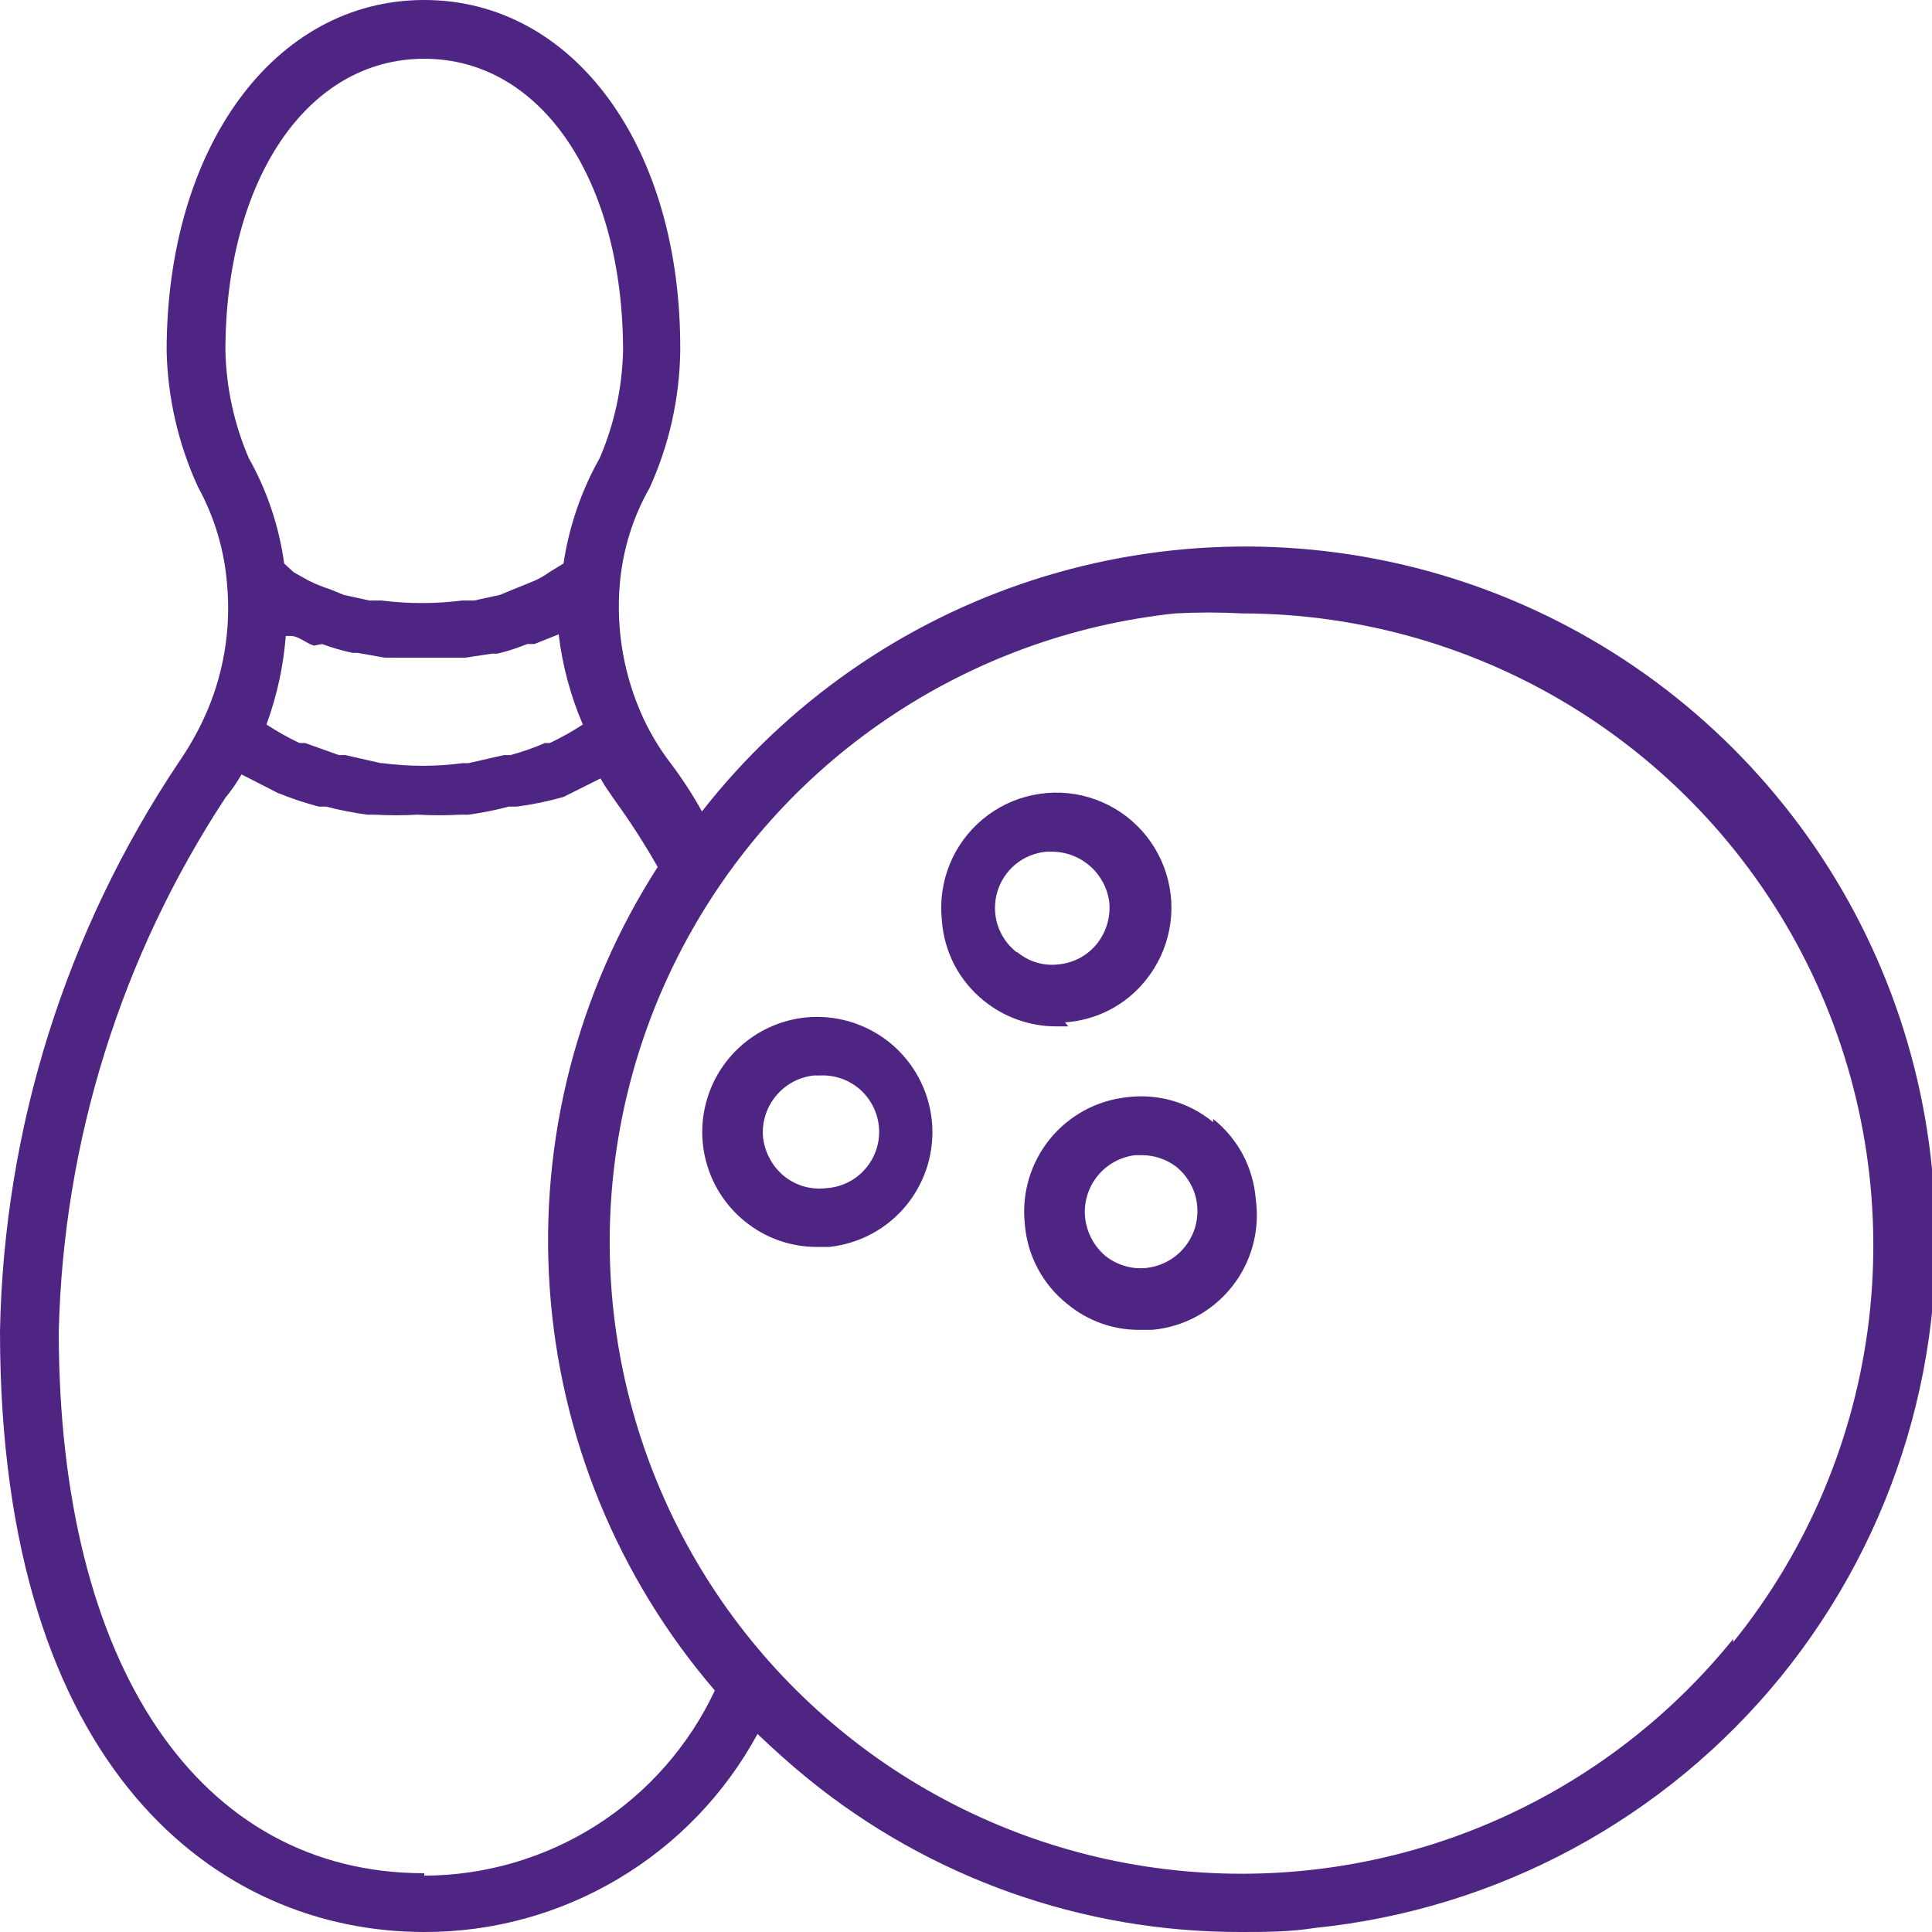 <svg width="24" height="24" viewBox="0 0 24 24" fill="none" xmlns="http://www.w3.org/2000/svg">
<g clip-path="url(#clip0)">
<path d="M21.53 20.36C20.719 21.364 19.672 22.153 18.483 22.656C17.294 23.159 15.999 23.361 14.713 23.244C13.427 23.128 12.19 22.695 11.111 21.986C10.032 21.276 9.145 20.312 8.528 19.178C7.911 18.043 7.583 16.774 7.574 15.483C7.565 14.192 7.874 12.919 8.475 11.776C9.075 10.633 9.948 9.655 11.017 8.931C12.085 8.206 13.316 7.756 14.6 7.62C14.877 7.605 15.153 7.605 15.43 7.62C16.911 7.622 18.361 8.042 19.613 8.833C20.865 9.624 21.868 10.752 22.506 12.089C23.143 13.425 23.39 14.914 23.218 16.385C23.045 17.856 22.46 19.248 21.53 20.4V20.36ZM5.27 23.27C2.47 23.27 0.73 20.69 0.73 16.54C0.786 14.18 1.503 11.883 2.8 9.91C2.875 9.819 2.942 9.722 3 9.62L3.45 9.85C3.616 9.917 3.787 9.974 3.96 10.02H4.05C4.218 10.063 4.388 10.096 4.56 10.12H4.65C4.83 10.13 5.01 10.13 5.19 10.12C5.367 10.13 5.543 10.13 5.72 10.12H5.82C5.989 10.097 6.156 10.064 6.32 10.02H6.42C6.616 9.994 6.81 9.954 7 9.9L7.46 9.67C7.52 9.78 7.59 9.87 7.65 9.96C7.838 10.22 8.012 10.491 8.17 10.77C7.171 12.324 6.701 14.16 6.829 16.003C6.956 17.846 7.676 19.599 8.88 21C8.558 21.686 8.048 22.266 7.409 22.674C6.769 23.081 6.028 23.298 5.27 23.3V23.27ZM7.24 9C7.109 9.086 6.972 9.163 6.83 9.23H6.77C6.631 9.29 6.487 9.341 6.34 9.38H6.26L5.82 9.48H5.75C5.418 9.524 5.082 9.524 4.75 9.48H4.73L4.29 9.38H4.21L3.79 9.23H3.72C3.578 9.163 3.441 9.086 3.31 9C3.44 8.646 3.521 8.276 3.55 7.9H3.61C3.71 7.9 3.8 7.99 3.9 8.02L4 8C4.124 8.046 4.251 8.083 4.38 8.11H4.44L4.78 8.17H4.89H5.28H5.67H5.78L6.11 8.12H6.18C6.306 8.089 6.43 8.049 6.55 8H6.64L6.94 7.88C6.986 8.266 7.087 8.643 7.24 9ZM2.8 4.36C2.8 2.26 3.8 0.73 5.27 0.73C6.74 0.73 7.74 2.26 7.74 4.36C7.729 4.818 7.631 5.269 7.45 5.69C7.221 6.096 7.069 6.54 7 7L6.82 7.11C6.767 7.149 6.71 7.182 6.65 7.21L6.38 7.32L6.21 7.39L5.89 7.46H5.74C5.408 7.502 5.072 7.502 4.74 7.46H4.59L4.27 7.39L4.1 7.32C4.007 7.291 3.917 7.254 3.83 7.21L3.65 7.11L3.53 7C3.467 6.54 3.318 6.095 3.09 5.69C2.909 5.269 2.811 4.818 2.8 4.36ZM24 14.52C23.832 12.816 23.158 11.201 22.064 9.884C20.97 8.566 19.507 7.607 17.863 7.129C16.218 6.652 14.469 6.677 12.839 7.203C11.209 7.729 9.775 8.731 8.72 10.08C8.604 9.871 8.474 9.671 8.33 9.48C8.201 9.312 8.091 9.131 8 8.94C7.753 8.413 7.649 7.83 7.7 7.25C7.736 6.831 7.862 6.425 8.07 6.06C8.311 5.529 8.441 4.953 8.45 4.37C8.47 1.83 7.13 0 5.27 0C3.41 0 2.07 1.83 2.07 4.36C2.083 4.944 2.216 5.519 2.46 6.05C2.663 6.42 2.786 6.829 2.82 7.25C2.874 7.826 2.774 8.406 2.53 8.93C2.442 9.118 2.338 9.299 2.22 9.47C0.818 11.565 0.047 14.019 0 16.54C0 22 2.72 24 5.27 24C6.118 24.002 6.95 23.774 7.679 23.34C8.408 22.907 9.006 22.285 9.41 21.54C9.61 21.73 9.82 21.92 10.03 22.09C11.549 23.329 13.45 24.003 15.41 24C15.71 24 16.02 24 16.33 23.95C17.454 23.836 18.544 23.502 19.538 22.966C20.532 22.43 21.41 21.704 22.123 20.828C22.835 19.951 23.368 18.943 23.69 17.861C24.012 16.779 24.118 15.643 24 14.52Z" fill="#4E2583"/>
<path d="M12.63 11.83C12.519 11.743 12.437 11.626 12.393 11.492C12.35 11.357 12.349 11.214 12.389 11.079C12.429 10.944 12.508 10.824 12.617 10.735C12.726 10.646 12.86 10.592 13 10.58H13.08C13.253 10.583 13.419 10.649 13.547 10.764C13.676 10.88 13.759 11.038 13.78 11.21C13.797 11.393 13.743 11.575 13.63 11.72C13.572 11.793 13.499 11.854 13.417 11.899C13.334 11.943 13.243 11.971 13.15 11.98C13.059 11.991 12.967 11.983 12.88 11.958C12.792 11.932 12.71 11.888 12.64 11.83H12.63ZM13.23 12.7C13.424 12.687 13.613 12.634 13.785 12.545C13.957 12.455 14.109 12.331 14.23 12.18C14.379 11.997 14.48 11.781 14.525 11.55C14.571 11.318 14.558 11.08 14.488 10.855C14.419 10.63 14.295 10.425 14.127 10.259C13.96 10.094 13.754 9.972 13.528 9.905C13.303 9.838 13.064 9.828 12.833 9.876C12.602 9.923 12.387 10.027 12.206 10.178C12.025 10.329 11.884 10.522 11.796 10.741C11.708 10.959 11.675 11.196 11.7 11.43C11.713 11.623 11.766 11.812 11.855 11.985C11.945 12.157 12.069 12.308 12.22 12.43C12.474 12.637 12.792 12.75 13.12 12.75H13.27" fill="#4E2583"/>
<path d="M14.25 15.75C14.158 15.761 14.064 15.753 13.975 15.727C13.886 15.701 13.802 15.658 13.73 15.6C13.59 15.48 13.501 15.312 13.48 15.13C13.46 14.945 13.514 14.759 13.63 14.613C13.746 14.467 13.915 14.373 14.1 14.35H14.18C14.339 14.349 14.494 14.402 14.62 14.5C14.726 14.589 14.804 14.707 14.845 14.839C14.885 14.972 14.885 15.114 14.846 15.247C14.806 15.38 14.729 15.498 14.623 15.587C14.517 15.677 14.387 15.733 14.25 15.75ZM15.07 13.94C14.922 13.818 14.751 13.727 14.567 13.674C14.383 13.621 14.19 13.606 14 13.63C13.623 13.67 13.278 13.858 13.04 14.152C12.802 14.447 12.691 14.823 12.73 15.2C12.744 15.394 12.799 15.583 12.89 15.755C12.981 15.928 13.107 16.079 13.26 16.2C13.51 16.407 13.825 16.521 14.15 16.52H14.31C14.503 16.503 14.69 16.447 14.861 16.355C15.031 16.263 15.181 16.138 15.302 15.986C15.423 15.835 15.511 15.661 15.562 15.474C15.614 15.287 15.626 15.092 15.6 14.9C15.585 14.706 15.531 14.517 15.44 14.344C15.348 14.172 15.223 14.021 15.07 13.9" fill="#4E2583"/>
<path d="M10.26 14.76C10.168 14.771 10.074 14.763 9.985 14.738C9.896 14.712 9.812 14.668 9.74 14.61C9.597 14.492 9.505 14.324 9.48 14.14C9.46 13.953 9.516 13.766 9.634 13.62C9.752 13.474 9.923 13.38 10.11 13.36H10.18C10.366 13.35 10.548 13.413 10.687 13.537C10.825 13.661 10.909 13.835 10.92 14.02C10.931 14.206 10.867 14.388 10.743 14.527C10.62 14.666 10.446 14.75 10.26 14.76ZM10 12.64C9.72 12.671 9.454 12.783 9.238 12.964C9.021 13.144 8.863 13.385 8.783 13.655C8.702 13.926 8.704 14.214 8.787 14.483C8.87 14.753 9.031 14.992 9.25 15.17C9.504 15.378 9.822 15.491 10.15 15.49H10.3C10.487 15.47 10.668 15.414 10.834 15.324C10.999 15.235 11.145 15.113 11.264 14.967C11.382 14.82 11.47 14.652 11.524 14.472C11.577 14.291 11.595 14.102 11.575 13.915C11.555 13.728 11.499 13.547 11.409 13.381C11.319 13.216 11.198 13.07 11.052 12.951C10.905 12.833 10.737 12.745 10.557 12.691C10.376 12.638 10.187 12.62 10 12.64Z" fill="#4E2583"/>
</g>
<defs>
<clipPath id="clip0">
<rect width="24" height="24" fill="white"/>
</clipPath>
</defs>
</svg>
